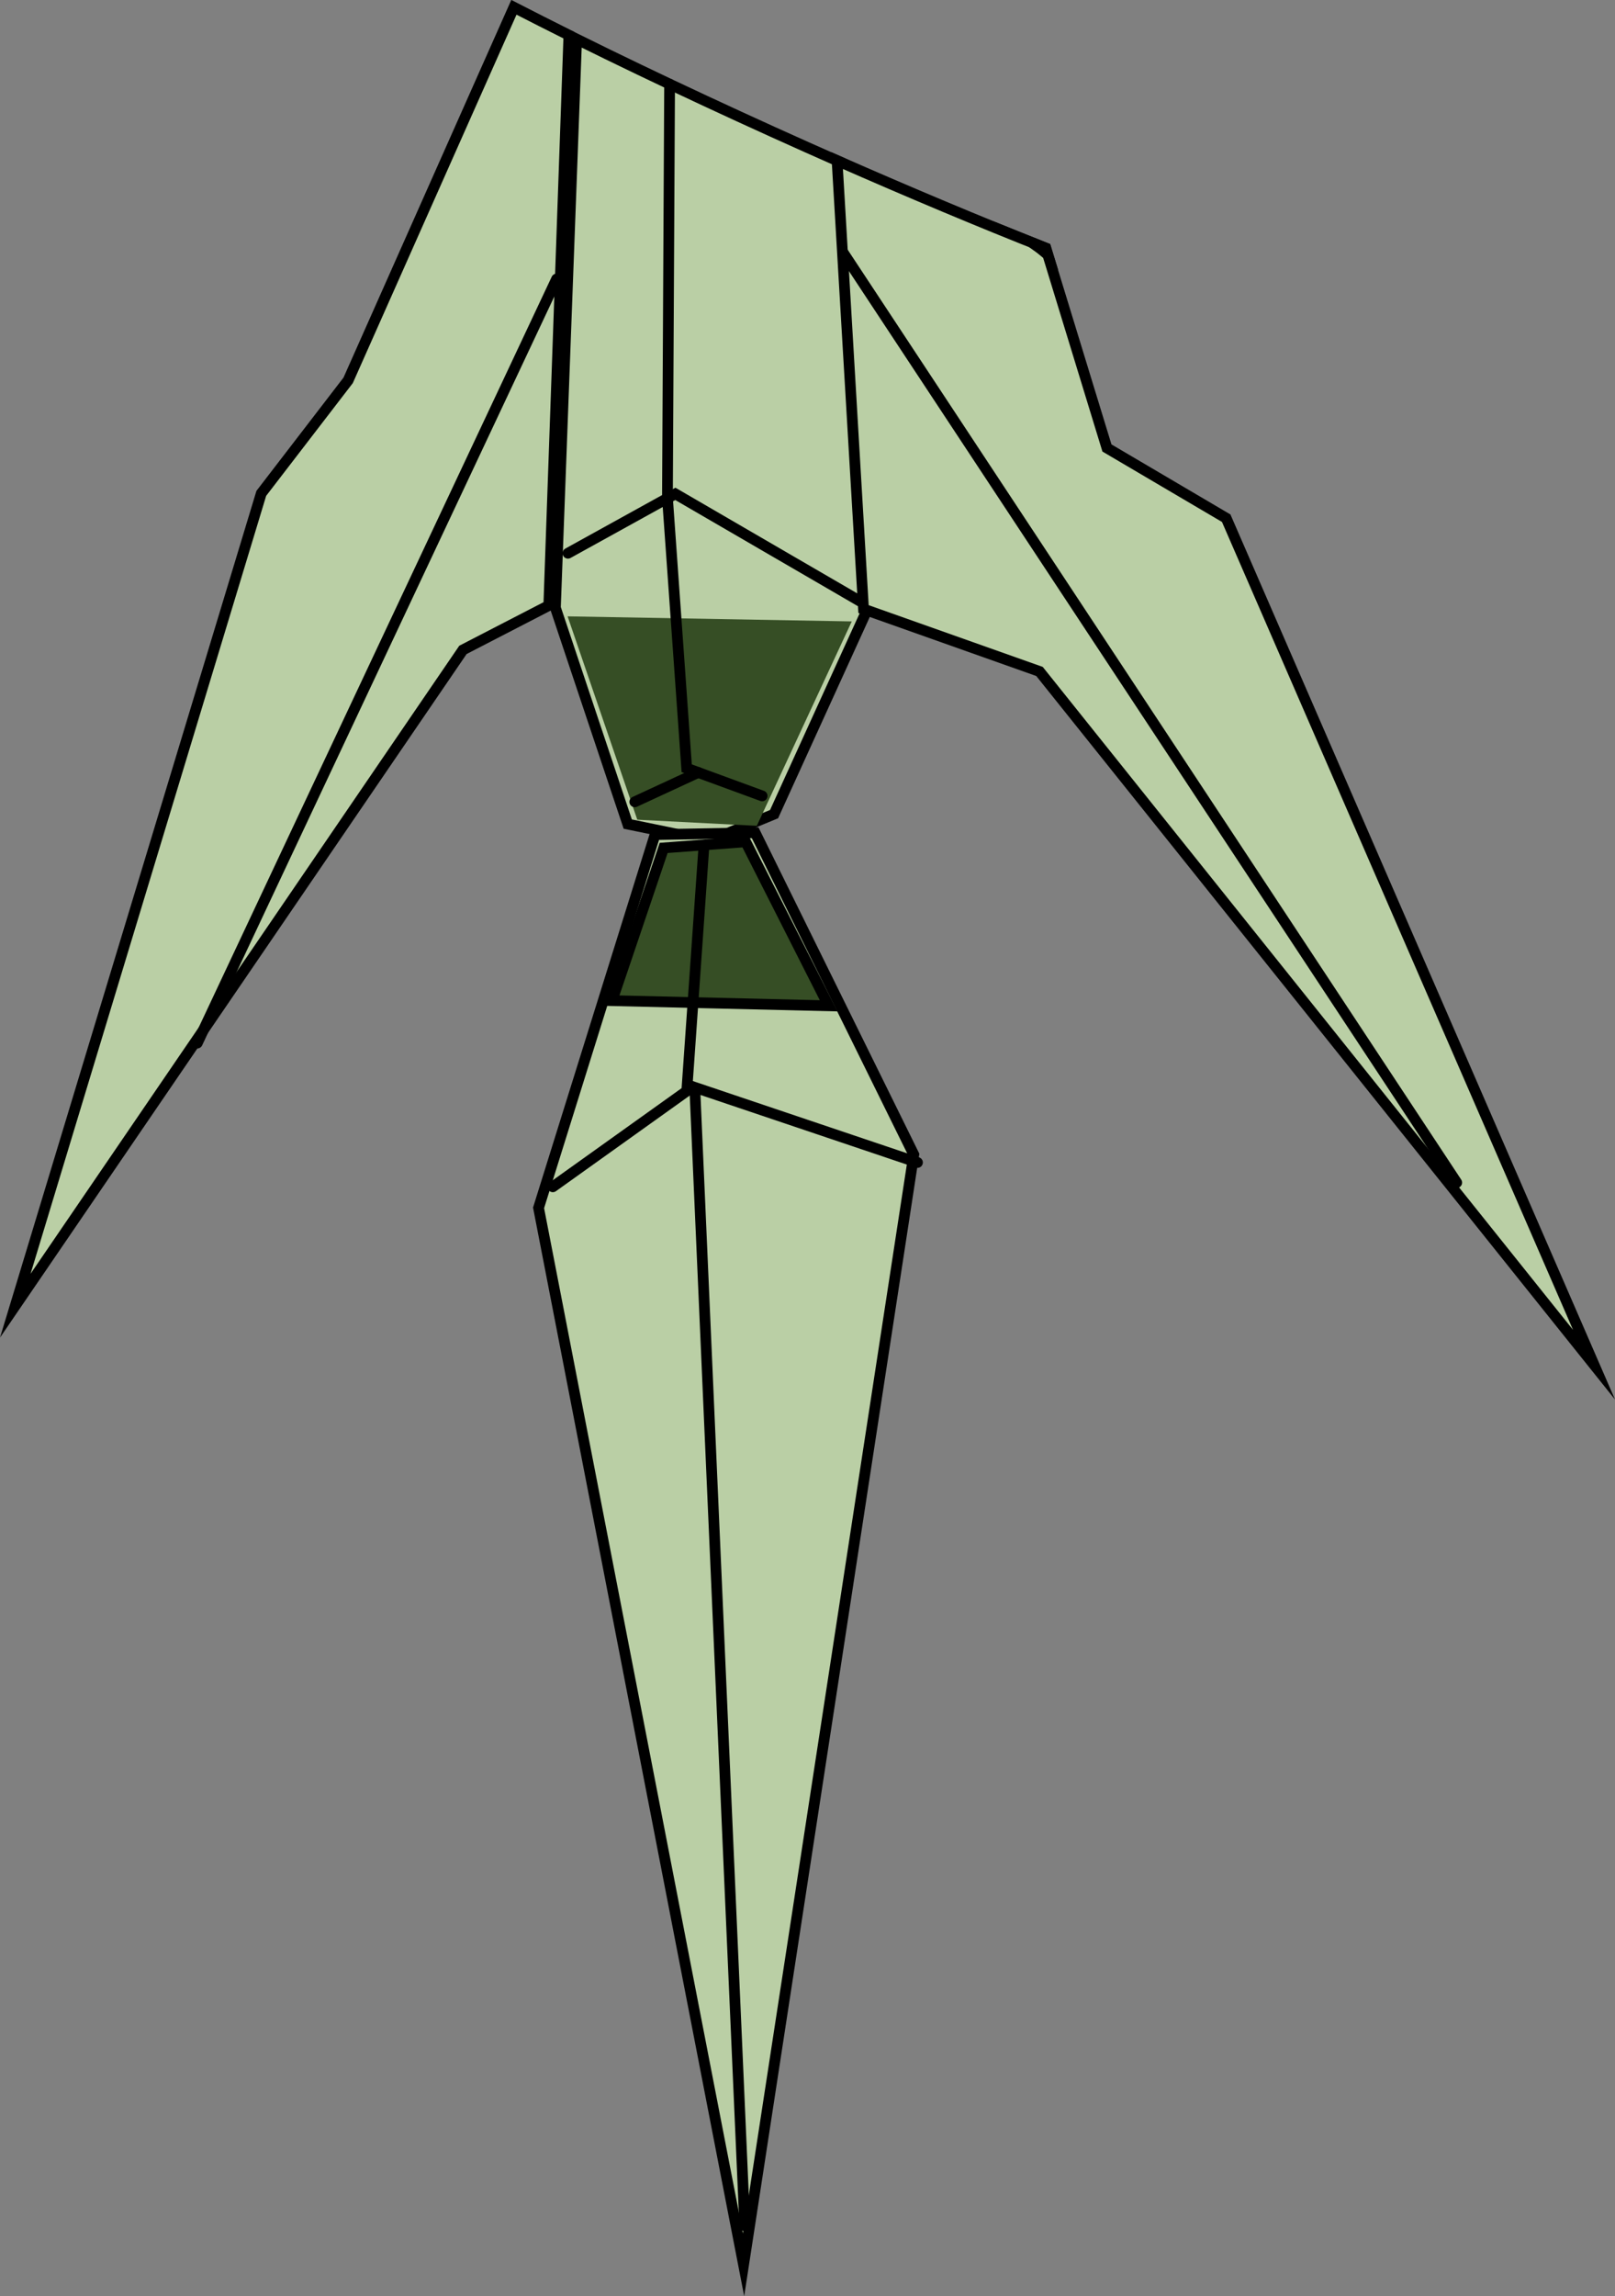 <svg version="1.1" xmlns="http://www.w3.org/2000/svg" xmlns:xlink="http://www.w3.org/1999/xlink" width="18.796" height="26.715" viewBox="0,0,18.796,26.715"><rect x="0" y="0" width="18.796" height="26.715" fill="#808080" stroke="none"/><g transform="translate(-230.635,-166.782)"><g data-paper-data="{&quot;isPaintingLayer&quot;:true}" fill-rule="nonzero" stroke-width="0.125" stroke-linejoin="miter" stroke-miterlimit="10" stroke-dasharray="" stroke-dashoffset="0" style="mix-blend-mode: normal"><path d="M239.644,176.254l-0.753,0.311l-0.95,-0.195l-0.842,-2.517l0.247,-6.616c0.951,0.471 2.016,0.967 3.071,1.432l0.289,5.254z" fill="#bacfa5" stroke="#000000" stroke-linecap="butt"/><path d="M237.022,173.827l-0.999,0.516l-5.21,7.63l2.863,-9.451l1.011,-1.315l1.929,-4.34c0.206,0.106 0.42,0.214 0.64,0.324z" fill="#bacfa5" stroke="#000000" stroke-linecap="butt"/><path d="M244.906,172.811l4.281,9.849l-6.454,-8.066l-2.048,-0.726c0,0 -0.122,-2.054 -0.308,-5.218c0.836,0.368 1.666,0.717 2.429,1.018l0.712,2.326z" fill="#bacfa5" stroke="#000000" stroke-linecap="butt"/><path d="" fill="#bacfa5" stroke="#000000" stroke-linecap="butt"/><path d="M241.27,180.215l-1.981,12.917l-2.386,-12.297l1.356,-4.343l1.165,-0.021z" fill="#bacfa5" stroke="#000000" stroke-linecap="butt"/><path d="M237.758,178.424l0.601,-1.777l0.954,-0.071l0.966,1.908z" fill="#364e25" stroke="#000000" stroke-linecap="butt"/><path d="M239.303,192.677l-0.582,-13.244l2.592,0.874" fill="none" stroke="#000000" stroke-linecap="round"/><path d="M238.827,176.636l-0.199,2.84l-1.559,1.114" fill="none" stroke="#000000" stroke-linecap="round"/><path d="M247.589,180.541l-7.143,-10.823" fill="none" stroke="#000000" stroke-linecap="round"/><path d="M237.245,173.219l1.25,-0.691l2.148,1.248" fill="none" stroke="#000000" stroke-linecap="round"/><path d="M238.052,176.319l-0.811,-2.366l3.307,0.059l-1.105,2.378z" fill="#364e25" stroke="none" stroke-linecap="butt"/><path d="M239.505,176.042l-0.878,-0.322l-0.224,-3.148l0.025,-4.811" fill="none" stroke="#000000" stroke-linecap="round"/><path d="M238.023,176.111l0.739,-0.342" fill="none" stroke="#000000" stroke-linecap="round"/><path d="M232.931,178.918l4.182,-8.89" fill="none" stroke="#000000" stroke-linecap="round"/><path d="" fill="#ffffff" stroke="#000000" stroke-linecap="butt"/><path d="" fill="#ffffff" stroke="#000000" stroke-linecap="butt"/><path d="M242.83,169.744c-0.058,-0.048 -0.117,-0.093 -0.177,-0.136c0.052,0.021 0.103,0.041 0.154,0.061z" fill="#ffffff" stroke="#000000" stroke-linecap="butt"/><path d="" fill="#ffffff" stroke="#000000" stroke-linecap="butt"/><path d="" fill="#ffffff" stroke="#000000" stroke-linecap="round"/><path d="" fill="#ffffff" stroke="#000000" stroke-linecap="round"/><path d="" fill="#ffffff" stroke="#000000" stroke-linecap="round"/><path d="" fill="#ffffff" stroke="#000000" stroke-linecap="round"/><path d="" fill="#ffffff" stroke="#000000" stroke-linecap="round"/><path d="" fill="#ffffff" stroke="#000000" stroke-linecap="butt"/><path d="" fill="#ffffff" stroke="#000000" stroke-linecap="round"/></g></g></svg>